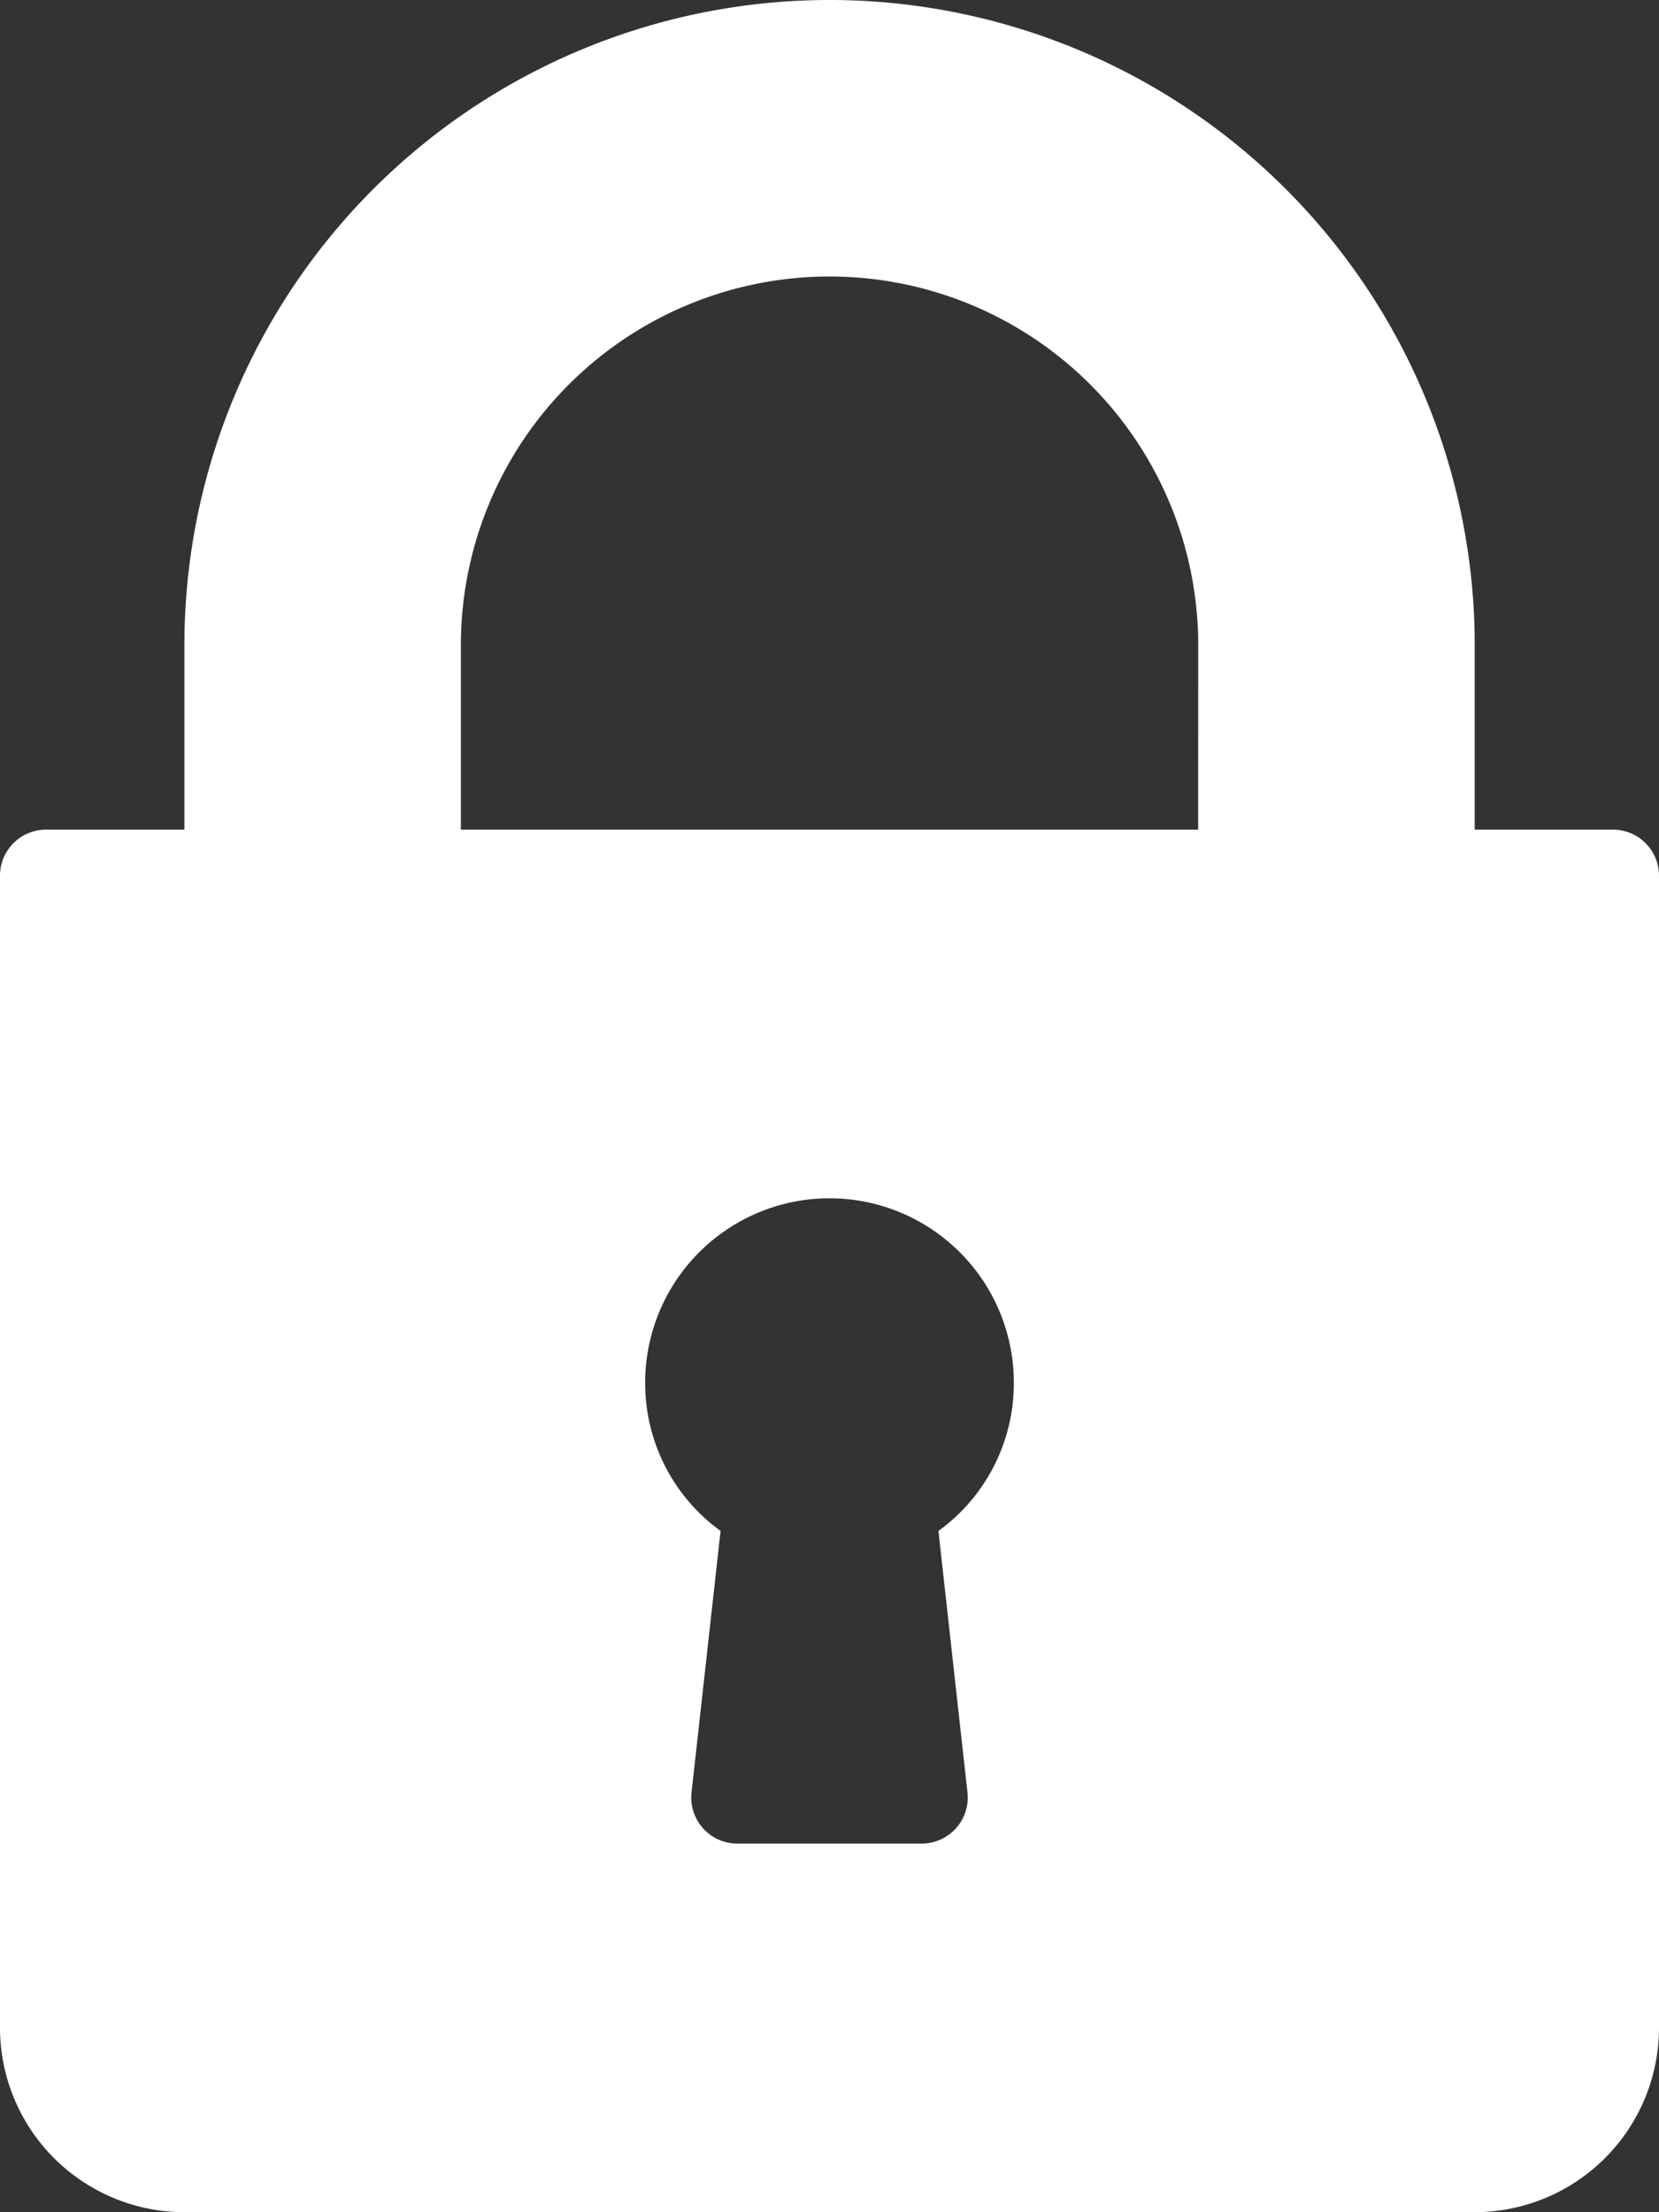 <svg xmlns="http://www.w3.org/2000/svg" width="15.025" height="20.033" viewBox="0 0 15.025 20.033"><rect x="0" y="0" width="15.025" height="20.033" fill="#333333" stroke="none"/><defs><style>.a{fill:#fff;}</style></defs><path class="a" d="M78.608,7.513H77.356V5.843a5.843,5.843,0,0,0-11.686,0V7.513H64.417A.417.417,0,0,0,64,7.93V18.364a1.671,1.671,0,0,0,1.669,1.669H77.356a1.671,1.671,0,0,0,1.669-1.669V7.93A.417.417,0,0,0,78.608,7.513Zm-5.846,8.719a.417.417,0,0,1-.415.463H70.678a.417.417,0,0,1-.415-.463l.263-2.368a1.651,1.651,0,0,1-.683-1.343,1.669,1.669,0,1,1,3.339,0,1.651,1.651,0,0,1-.683,1.343Zm2.089-8.719H68.174V5.843a3.339,3.339,0,0,1,6.678,0Z" transform="translate(-64)"/></svg>